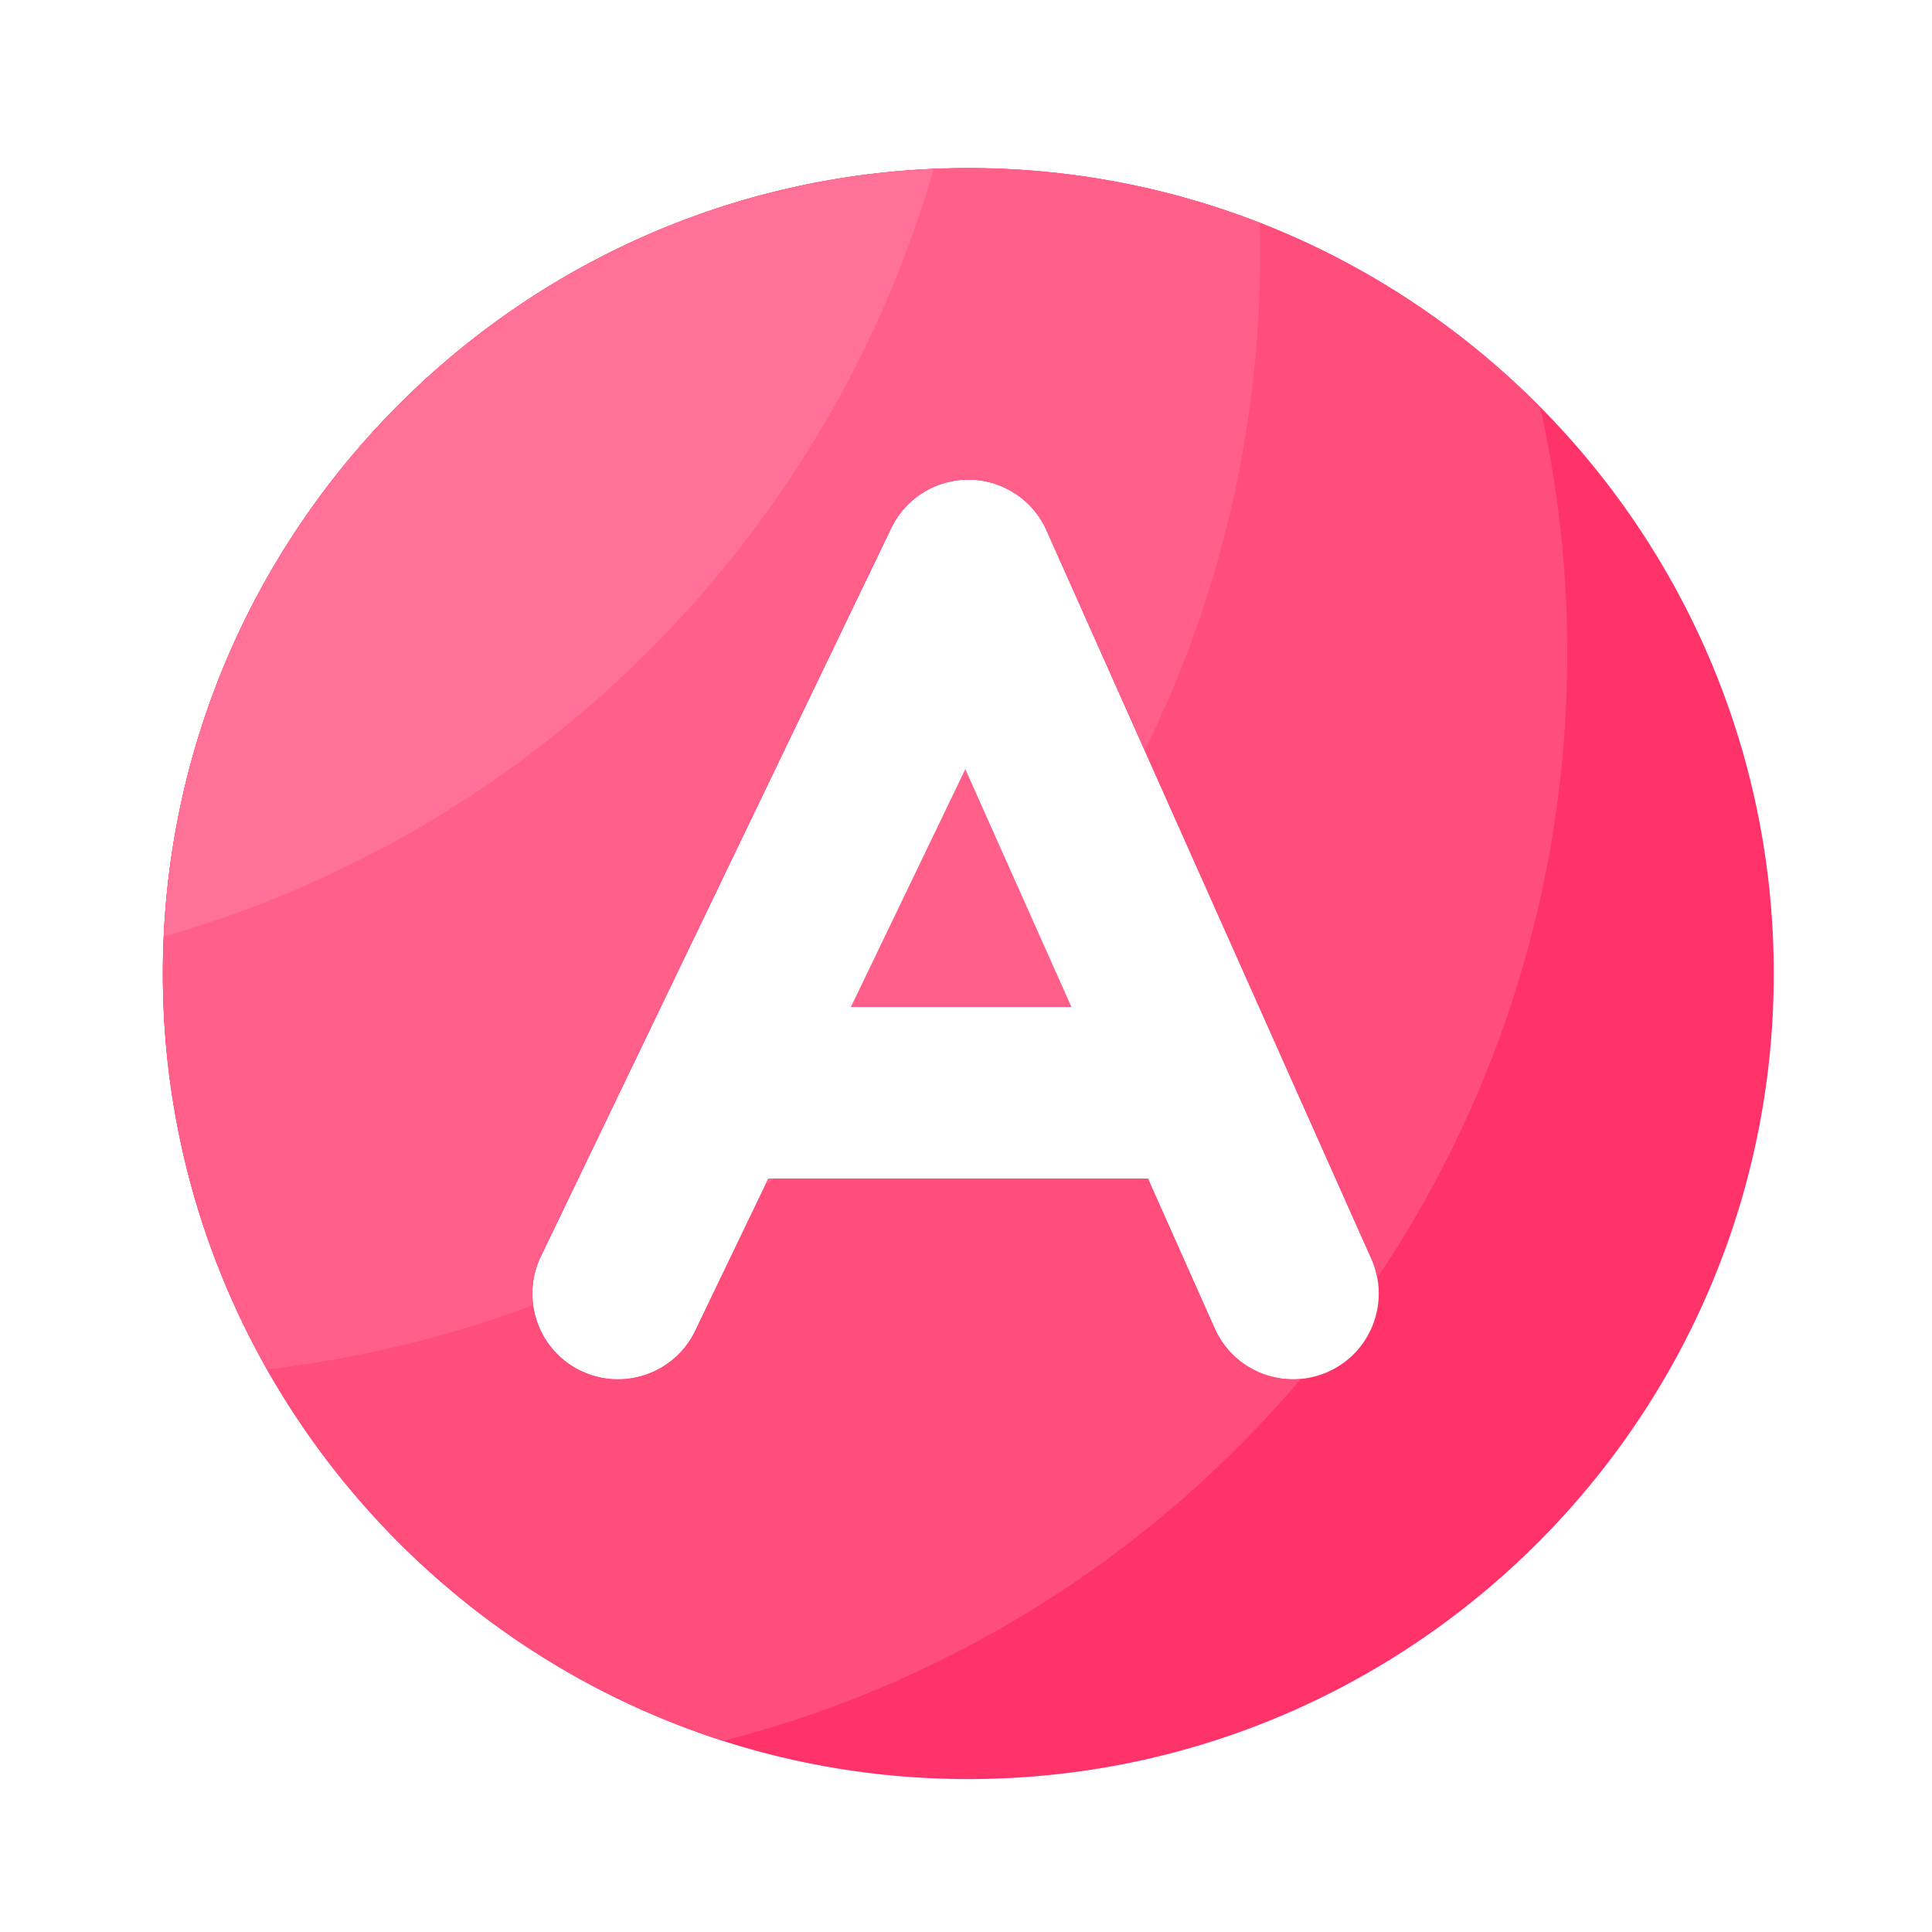 <svg viewBox="0 0 1024 1024" version="1.1" xmlns="http://www.w3.org/2000/svg"><path d="M450.97 533.76h116.941L511.642 407.654z" fill="#FF5F89" ></path><path d="M513.229 89.139c-235.366 0-426.906 191.488-426.906 426.906s191.488 426.906 426.906 426.906 426.906-191.488 426.906-426.906-191.539-426.906-426.906-426.906z m190.618 637.952a45.414 45.414 0 0 1-60.006-22.989L608.41 624.64H407.296l-38.81 80.691c-10.854 22.63-38.042 32.102-60.621 21.248-22.579-10.854-32.102-37.99-21.248-60.621l185.702-385.997a45.399 45.399 0 0 1 40.909-25.754h0.666c17.715 0.256 33.638 10.752 40.806 26.931l172.134 385.997c10.189 22.886-0.102 49.766-22.989 59.955z" fill="#FF3369" ></path><path d="M816.333 215.757c-77.414-78.131-184.678-126.618-303.104-126.618-235.366 0-426.906 191.488-426.906 426.906 0 190.106 124.928 351.539 296.96 406.63 121.293-30.976 227.635-99.226 306.176-191.795-1.382 0.102-2.765 0.205-4.147 0.205-17.408 0-33.946-10.035-41.523-26.931L608.41 624.64H407.296l-38.81 80.691c-10.854 22.63-38.042 32.102-60.621 21.248-22.579-10.854-32.102-37.99-21.248-60.621l185.702-385.997a45.491 45.491 0 0 1 40.909-25.754h0.666c17.664 0.256 33.638 10.752 40.806 26.931l172.134 385.997c1.485 3.328 2.509 6.81 3.123 10.24 63.59-94.72 100.71-208.691 100.71-331.315 0-44.749-4.966-88.371-14.336-130.304z" fill="#FF4D7C" ></path><path d="M86.323 515.994a423.731 423.731 0 0 0 55.347 209.766c49.05-5.632 96.256-17.254 140.902-34.048-1.178-8.499 0.051-17.459 4.045-25.805l185.702-385.997a45.491 45.491 0 0 1 40.909-25.754h0.666c17.664 0.256 33.638 10.752 40.806 26.931l52.019 116.634c39.168-79.309 61.184-168.602 61.184-263.066 0-5.53-0.102-11.059-0.256-16.589a424.146 424.146 0 0 0-154.419-29.03c-235.418 0.102-426.906 191.59-426.906 426.957zM410.624 624.64h-3.379l-1.69 3.482c1.741-1.178 3.379-2.355 5.069-3.482z" fill="#FF5F89" ></path><path d="M86.835 496.384C283.29 440.32 438.221 285.798 494.899 89.6c-220.416 9.37-398.029 186.573-408.064 406.784z" fill="#FF7196" ></path></svg>